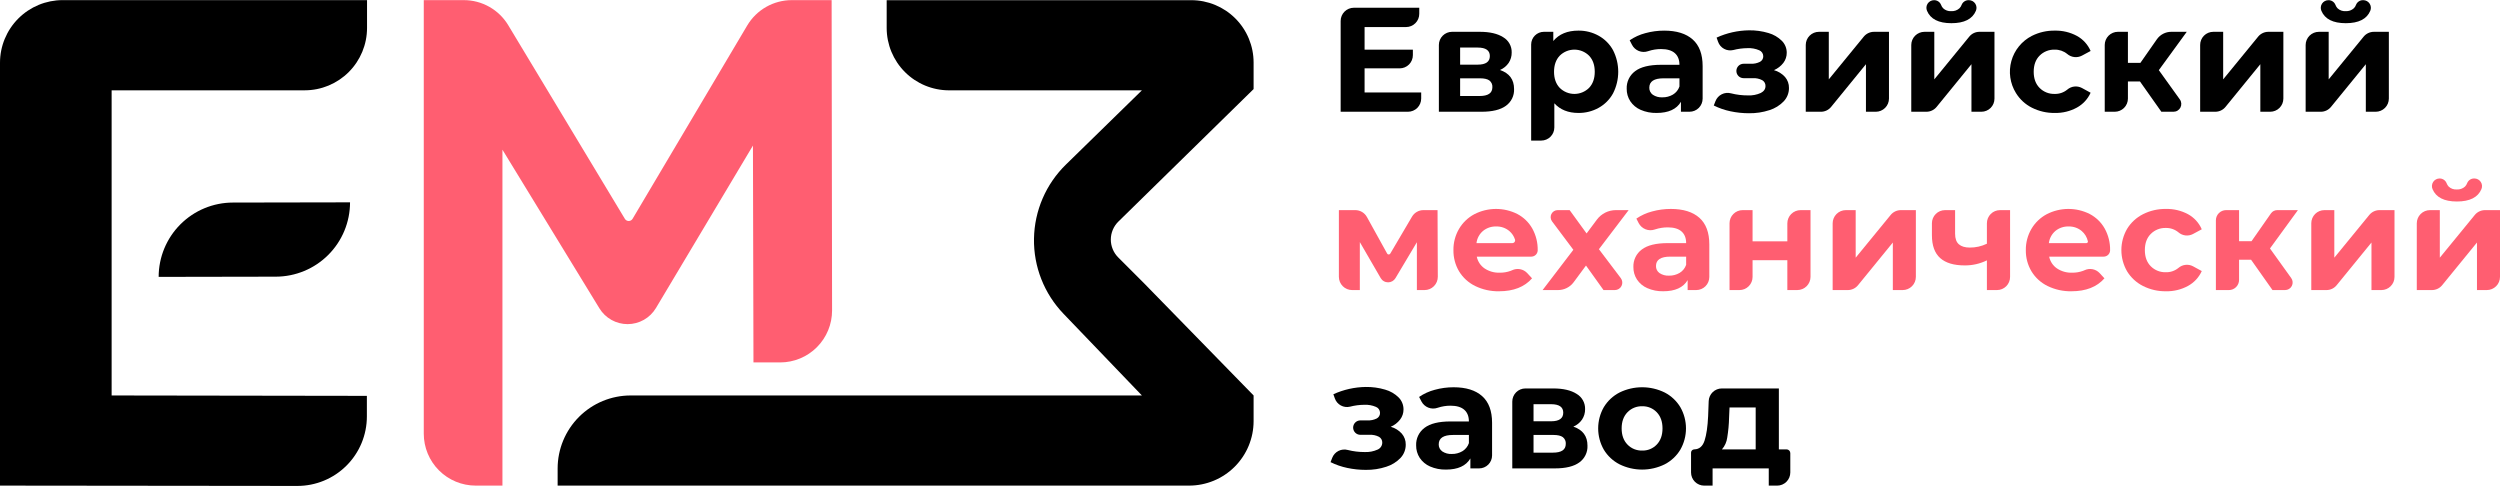 <svg width="264" height="52" viewBox="0 0 264 52" fill="none" xmlns="http://www.w3.org/2000/svg">
<path d="M11.788 41.761L38.742 41.803V43.977C38.742 44.941 38.552 45.896 38.183 46.787C37.814 47.677 37.273 48.487 36.59 49.168C35.908 49.849 35.098 50.39 34.207 50.758C33.316 51.126 32.361 51.315 31.397 51.314L6.33206e-07 51.28V6.634C-0.001 4.878 0.696 3.195 1.936 1.953C3.177 0.711 4.86 0.013 6.616 0.012H38.759V2.949C38.759 4.695 38.066 6.37 36.831 7.606C35.597 8.841 33.923 9.536 32.177 9.537H11.788V41.761Z" fill="black"/>
<path d="M118.101 23.398C117.849 23.644 117.649 23.939 117.512 24.264C117.375 24.588 117.304 24.937 117.302 25.29C117.301 25.642 117.37 25.991 117.505 26.317C117.639 26.643 117.837 26.938 118.087 27.187L120.795 29.895L132.38 41.761V44.468C132.38 46.275 131.662 48.008 130.384 49.285C129.107 50.562 127.374 51.28 125.568 51.28H58.886V49.473C58.886 47.428 59.699 45.466 61.146 44.02C62.592 42.573 64.554 41.761 66.599 41.761H120.585L112.317 33.146C110.266 31.016 109.141 28.161 109.189 25.204C109.237 22.247 110.453 19.429 112.573 17.367L120.585 9.539H100.215C98.469 9.537 96.795 8.843 95.56 7.607C94.326 6.372 93.633 4.697 93.633 2.951V0.019H125.797C127.543 0.019 129.217 0.712 130.452 1.947C131.686 3.181 132.38 4.855 132.38 6.601V9.407L118.101 23.398Z" fill="black"/>
<path d="M24.589 21.39L36.964 21.367C36.964 23.447 36.139 25.441 34.67 26.912C33.201 28.384 31.208 29.212 29.129 29.216L16.754 29.239C16.754 27.16 17.579 25.166 19.048 23.694C20.517 22.223 22.509 21.394 24.589 21.39Z" fill="black"/>
<path d="M79.566 38.272L79.511 15.372L69.268 32.528C68.958 33.046 68.52 33.475 67.995 33.773C67.47 34.071 66.877 34.228 66.274 34.228C65.676 34.228 65.089 34.074 64.568 33.782C64.047 33.49 63.61 33.069 63.298 32.559L53.058 15.809V51.28H50.233C48.779 51.28 47.385 50.702 46.356 49.674C45.328 48.646 44.75 47.251 44.75 45.797V0.013H48.978C49.923 0.013 50.851 0.257 51.674 0.722C52.497 1.187 53.185 1.856 53.672 2.666L65.985 23.108C66.027 23.179 66.087 23.237 66.159 23.277C66.23 23.317 66.311 23.338 66.393 23.338C66.475 23.338 66.556 23.316 66.627 23.276C66.698 23.235 66.758 23.176 66.8 23.106L78.903 2.698C79.388 1.88 80.078 1.202 80.904 0.731C81.731 0.26 82.666 0.013 83.617 0.013H87.82L87.867 32.782C87.868 33.502 87.727 34.216 87.452 34.882C87.177 35.548 86.773 36.154 86.264 36.664C85.755 37.174 85.15 37.578 84.484 37.854C83.818 38.13 83.105 38.272 82.384 38.272H79.566Z" fill="#FF5E71"/>
<path d="M150.078 9.761V10.406C150.078 10.776 149.931 11.131 149.67 11.393C149.408 11.654 149.053 11.801 148.683 11.801H141.573V2.213C141.573 2.03 141.609 1.848 141.679 1.679C141.75 1.509 141.852 1.355 141.982 1.226C142.112 1.096 142.265 0.993 142.435 0.923C142.604 0.853 142.786 0.817 142.969 0.817H149.874V1.462C149.874 1.645 149.838 1.826 149.768 1.996C149.698 2.165 149.595 2.319 149.465 2.448C149.336 2.578 149.182 2.68 149.013 2.751C148.844 2.821 148.662 2.857 148.479 2.857H144.1V5.242H149.199V5.824C149.199 6.194 149.053 6.549 148.791 6.811C148.529 7.072 148.175 7.219 147.805 7.219H144.1V9.761H150.078Z" fill="black"/>
<path d="M159.886 9.4C159.901 9.744 159.83 10.087 159.68 10.397C159.529 10.706 159.303 10.973 159.022 11.174C158.447 11.592 157.589 11.801 156.449 11.801H151.945V4.749C151.945 4.566 151.981 4.385 152.051 4.217C152.121 4.048 152.224 3.895 152.353 3.766C152.482 3.637 152.635 3.535 152.803 3.465C152.972 3.395 153.153 3.359 153.335 3.359H156.261C157.317 3.359 158.144 3.55 158.74 3.932C159.02 4.095 159.25 4.331 159.407 4.614C159.565 4.897 159.643 5.217 159.634 5.54C159.642 5.933 159.53 6.319 159.313 6.646C159.084 6.977 158.766 7.236 158.395 7.392C159.388 7.727 159.885 8.396 159.886 9.4ZM154.189 6.827H156.041C156.899 6.827 157.328 6.523 157.328 5.917C157.328 5.321 156.899 5.023 156.041 5.022H154.189V6.827ZM157.595 9.212C157.605 9.076 157.582 8.94 157.528 8.815C157.473 8.691 157.388 8.582 157.281 8.498C157.071 8.346 156.742 8.271 156.292 8.27H154.189V10.138H156.245C157.145 10.138 157.595 9.829 157.595 9.212Z" fill="black"/>
<path d="M168.822 3.775C169.46 4.13 169.984 4.657 170.336 5.297C170.697 6.004 170.885 6.786 170.885 7.58C170.885 8.374 170.697 9.156 170.336 9.863C169.984 10.503 169.46 11.03 168.822 11.385C168.167 11.749 167.429 11.936 166.68 11.927C165.603 11.927 164.755 11.587 164.138 10.907V13.46C164.138 13.827 163.992 14.18 163.732 14.439C163.472 14.699 163.12 14.845 162.752 14.845H161.69V4.703C161.69 4.347 161.832 4.005 162.084 3.753C162.336 3.501 162.678 3.359 163.034 3.359H164.028V4.332C164.635 3.6 165.519 3.233 166.679 3.233C167.429 3.224 168.167 3.411 168.822 3.775ZM167.802 9.283C168.205 8.859 168.406 8.292 168.406 7.58C168.406 6.869 168.205 6.301 167.802 5.877C167.391 5.47 166.835 5.241 166.256 5.241C165.677 5.241 165.122 5.47 164.711 5.877C164.308 6.3 164.107 6.868 164.106 7.58C164.106 8.292 164.308 8.86 164.711 9.283C165.122 9.69 165.678 9.918 166.256 9.918C166.835 9.918 167.391 9.69 167.802 9.283Z" fill="black"/>
<path d="M178.747 4.167C179.448 4.79 179.799 5.729 179.798 6.984V10.414C179.798 10.782 179.652 11.135 179.392 11.395C179.132 11.655 178.779 11.801 178.411 11.801H177.507V10.75C177.046 11.534 176.188 11.927 174.934 11.927C174.354 11.941 173.778 11.828 173.246 11.597C172.803 11.405 172.424 11.089 172.156 10.687C171.903 10.295 171.772 9.836 171.779 9.37C171.765 9.012 171.839 8.657 171.993 8.334C172.148 8.011 172.379 7.731 172.666 7.518C173.257 7.068 174.169 6.843 175.404 6.843H177.35C177.35 6.31 177.188 5.899 176.864 5.612C176.539 5.324 176.053 5.18 175.404 5.18C174.954 5.18 174.506 5.251 174.078 5.392L174.03 5.408C173.714 5.517 173.369 5.509 173.059 5.385C172.749 5.261 172.493 5.03 172.339 4.733L172.093 4.254C172.598 3.91 173.158 3.655 173.749 3.501C174.395 3.323 175.063 3.233 175.733 3.234C177.042 3.234 178.046 3.545 178.747 4.167ZM176.66 9.989C176.985 9.795 177.23 9.492 177.351 9.133V8.27H175.672C174.668 8.27 174.166 8.6 174.166 9.259C174.161 9.404 174.192 9.548 174.257 9.678C174.321 9.808 174.417 9.92 174.535 10.005C174.834 10.203 175.189 10.299 175.548 10.279C175.938 10.286 176.323 10.186 176.66 9.989Z" fill="black"/>
<path d="M188.5 8.129C188.776 8.452 188.924 8.865 188.915 9.29C188.92 9.812 188.723 10.315 188.366 10.695C187.951 11.128 187.433 11.45 186.86 11.629C186.161 11.858 185.429 11.969 184.694 11.958C184.04 11.959 183.388 11.89 182.748 11.754C182.134 11.627 181.538 11.421 180.975 11.142L181.153 10.681C181.277 10.365 181.513 10.107 181.816 9.955C182.119 9.802 182.468 9.768 182.795 9.856C183.38 10.005 183.981 10.078 184.584 10.075C185.051 10.097 185.516 10.009 185.942 9.816C186.271 9.643 186.436 9.4 186.436 9.087C186.441 8.962 186.411 8.838 186.35 8.728C186.289 8.619 186.2 8.529 186.091 8.467C185.781 8.307 185.434 8.234 185.087 8.255H184.122C183.92 8.255 183.726 8.175 183.583 8.032C183.441 7.889 183.361 7.696 183.361 7.494C183.361 7.292 183.441 7.098 183.583 6.956C183.726 6.813 183.92 6.733 184.122 6.733H184.866C185.208 6.752 185.549 6.682 185.855 6.529C185.962 6.471 186.052 6.385 186.113 6.28C186.174 6.175 186.204 6.054 186.2 5.933C186.198 5.797 186.157 5.665 186.08 5.553C186.003 5.441 185.895 5.355 185.769 5.305C185.38 5.139 184.959 5.063 184.537 5.085C184.029 5.089 183.523 5.156 183.031 5.284C182.703 5.363 182.356 5.318 182.06 5.156C181.763 4.994 181.538 4.728 181.427 4.409L181.273 3.971C182.347 3.48 183.512 3.218 184.694 3.202C185.387 3.192 186.077 3.287 186.742 3.484C187.277 3.634 187.766 3.918 188.162 4.309C188.327 4.474 188.458 4.671 188.547 4.888C188.636 5.105 188.681 5.337 188.679 5.572C188.682 5.96 188.555 6.338 188.319 6.646C188.059 6.98 187.719 7.242 187.33 7.408C187.781 7.532 188.186 7.782 188.5 8.129Z" fill="black"/>
<path d="M192.079 3.36H193.121V8.381L196.813 3.871C196.944 3.711 197.109 3.582 197.295 3.494C197.482 3.406 197.686 3.36 197.892 3.36H199.476V10.408C199.476 10.777 199.329 11.132 199.067 11.394C198.806 11.655 198.451 11.802 198.082 11.802H197.044V6.781L193.365 11.29C193.235 11.45 193.071 11.579 192.884 11.668C192.698 11.756 192.494 11.802 192.288 11.802H190.688V4.749C190.689 4.381 190.835 4.027 191.096 3.767C191.357 3.506 191.71 3.36 192.079 3.36Z" fill="black"/>
<path d="M203.224 3.36H204.262V8.381L207.957 3.866C208.087 3.708 208.25 3.58 208.435 3.492C208.62 3.405 208.822 3.359 209.027 3.359H210.616V10.419C210.616 10.785 210.471 11.137 210.212 11.396C209.952 11.655 209.601 11.801 209.234 11.801H208.185V6.779L204.508 11.287C204.377 11.448 204.212 11.577 204.025 11.666C203.838 11.755 203.634 11.801 203.427 11.801H201.83V4.754C201.83 4.384 201.977 4.029 202.238 3.768C202.5 3.507 202.854 3.36 203.224 3.36ZM204.233 0.018C204.393 0.015 204.55 0.061 204.683 0.15C204.816 0.239 204.919 0.367 204.977 0.516C205.025 0.648 205.099 0.77 205.195 0.872C205.309 0.98 205.444 1.063 205.591 1.115C205.738 1.168 205.895 1.189 206.051 1.178C206.209 1.188 206.367 1.166 206.517 1.114C206.667 1.061 206.804 0.979 206.921 0.872C207.022 0.771 207.1 0.648 207.148 0.513C207.207 0.364 207.309 0.237 207.442 0.149C207.575 0.06 207.732 0.014 207.891 0.017H207.914C208.047 0.018 208.178 0.051 208.296 0.114C208.413 0.178 208.513 0.269 208.586 0.381C208.659 0.492 208.704 0.62 208.716 0.753C208.728 0.886 208.707 1.019 208.654 1.142C208.286 2.014 207.424 2.449 206.066 2.449C204.715 2.449 203.857 2.013 203.492 1.141C203.44 1.018 203.419 0.884 203.431 0.752C203.443 0.619 203.488 0.491 203.561 0.38C203.635 0.269 203.734 0.178 203.852 0.115C203.969 0.051 204.1 0.018 204.233 0.018Z" fill="black"/>
<path d="M214.563 11.37C213.871 11.021 213.289 10.485 212.884 9.824C212.574 9.324 212.371 8.765 212.288 8.182C212.204 7.599 212.243 7.006 212.401 6.439C212.558 5.872 212.832 5.344 213.204 4.888C213.577 4.432 214.039 4.058 214.563 3.79C215.314 3.411 216.147 3.22 216.988 3.233C217.8 3.215 218.602 3.407 219.318 3.79C219.966 4.144 220.477 4.705 220.769 5.383L219.849 5.877C219.602 6.006 219.321 6.057 219.044 6.025C218.767 5.992 218.506 5.878 218.295 5.696C217.922 5.391 217.453 5.23 216.972 5.242C216.679 5.233 216.387 5.284 216.115 5.392C215.842 5.5 215.594 5.662 215.387 5.87C214.968 6.288 214.759 6.858 214.759 7.58C214.759 8.302 214.969 8.872 215.387 9.29C215.594 9.498 215.842 9.66 216.114 9.768C216.387 9.876 216.679 9.927 216.972 9.918C217.455 9.932 217.928 9.771 218.302 9.465C218.511 9.284 218.77 9.17 219.045 9.138C219.32 9.107 219.598 9.159 219.843 9.288L220.769 9.793C220.468 10.46 219.959 11.01 219.318 11.362C218.604 11.751 217.8 11.946 216.988 11.927C216.146 11.941 215.314 11.749 214.563 11.37Z" fill="black"/>
<path d="M225.979 8.6H224.708V10.411C224.708 10.779 224.562 11.133 224.301 11.394C224.04 11.655 223.686 11.801 223.317 11.801H222.26V4.75C222.26 4.567 222.296 4.386 222.366 4.218C222.436 4.049 222.539 3.896 222.668 3.766C222.797 3.637 222.95 3.535 223.119 3.465C223.288 3.395 223.468 3.359 223.651 3.359H224.708V6.639H226.026L227.763 4.152C227.934 3.907 228.162 3.707 228.426 3.569C228.691 3.431 228.985 3.359 229.284 3.359H230.922L227.972 7.408L230.191 10.499C230.28 10.622 230.332 10.767 230.343 10.918C230.354 11.068 230.324 11.219 230.255 11.354C230.186 11.488 230.081 11.601 229.952 11.68C229.823 11.759 229.674 11.801 229.523 11.801H228.239L225.979 8.6Z" fill="black"/>
<path d="M233.72 3.36H234.767V8.381L238.461 3.869C238.591 3.71 238.755 3.582 238.942 3.493C239.128 3.405 239.331 3.36 239.537 3.36H241.123V10.411C241.123 10.78 240.976 11.133 240.715 11.394C240.455 11.655 240.101 11.801 239.732 11.801H238.691V6.78L235.011 11.291C234.881 11.451 234.717 11.579 234.531 11.667C234.346 11.755 234.143 11.801 233.937 11.801H232.336V4.745C232.336 4.377 232.482 4.025 232.741 3.766C233.001 3.506 233.353 3.36 233.72 3.36Z" fill="black"/>
<path d="M244.874 3.36H245.908V8.381L249.6 3.871C249.731 3.711 249.896 3.582 250.082 3.494C250.269 3.406 250.473 3.36 250.679 3.36H252.263V10.408C252.263 10.778 252.116 11.132 251.855 11.394C251.593 11.655 251.239 11.802 250.869 11.802H249.831V6.781L246.155 11.287C246.024 11.448 245.858 11.578 245.671 11.667C245.484 11.756 245.279 11.802 245.071 11.802H243.476V4.758C243.476 4.574 243.512 4.392 243.582 4.223C243.652 4.053 243.755 3.899 243.885 3.769C244.015 3.639 244.169 3.536 244.339 3.466C244.508 3.396 244.69 3.36 244.874 3.36ZM245.879 0.018C246.039 0.015 246.196 0.061 246.329 0.15C246.462 0.239 246.565 0.367 246.623 0.516C246.671 0.648 246.745 0.77 246.841 0.872C246.955 0.98 247.09 1.063 247.237 1.115C247.384 1.168 247.541 1.189 247.697 1.178C247.855 1.188 248.014 1.166 248.163 1.114C248.313 1.061 248.45 0.979 248.567 0.872C248.669 0.771 248.746 0.648 248.794 0.513C248.853 0.364 248.956 0.237 249.088 0.149C249.221 0.06 249.378 0.014 249.537 0.017H249.56C249.693 0.018 249.824 0.051 249.942 0.114C250.059 0.178 250.159 0.269 250.232 0.381C250.306 0.492 250.35 0.62 250.362 0.753C250.374 0.886 250.353 1.019 250.301 1.142C249.933 2.014 249.07 2.449 247.713 2.449C246.362 2.449 245.503 2.013 245.138 1.141C245.086 1.018 245.065 0.884 245.077 0.752C245.089 0.619 245.134 0.491 245.207 0.38C245.281 0.269 245.38 0.178 245.498 0.115C245.615 0.051 245.746 0.018 245.879 0.018H245.879Z" fill="black"/>
<path d="M149.623 30.631V25.579L147.36 29.374C147.28 29.508 147.166 29.62 147.03 29.697C146.893 29.775 146.739 29.815 146.583 29.815C146.424 29.815 146.268 29.774 146.131 29.694C145.993 29.615 145.879 29.501 145.8 29.364L143.598 25.563V30.631H142.784C142.414 30.631 142.058 30.484 141.796 30.222C141.534 29.96 141.386 29.604 141.386 29.233V22.189H143.119C143.369 22.189 143.615 22.256 143.83 22.383C144.045 22.51 144.222 22.692 144.343 22.911L146.482 26.777C146.498 26.807 146.522 26.831 146.55 26.849C146.579 26.866 146.612 26.875 146.646 26.875C146.679 26.876 146.712 26.867 146.741 26.851C146.771 26.835 146.795 26.811 146.812 26.782L149.109 22.879C149.232 22.669 149.408 22.495 149.62 22.374C149.831 22.253 150.07 22.189 150.314 22.189H151.805L151.832 29.227C151.832 29.411 151.797 29.594 151.727 29.764C151.657 29.934 151.554 30.089 151.424 30.22C151.294 30.35 151.139 30.454 150.969 30.524C150.799 30.595 150.617 30.631 150.433 30.631L149.623 30.631Z" fill="#FF5E71"/>
<path d="M161.701 27.101H155.947C156.048 27.604 156.341 28.048 156.762 28.34C157.235 28.657 157.795 28.816 158.363 28.796C158.762 28.803 159.158 28.736 159.532 28.599C159.581 28.581 159.629 28.561 159.677 28.539C159.939 28.413 160.235 28.374 160.521 28.427C160.808 28.48 161.07 28.622 161.27 28.834L161.784 29.392C160.989 30.302 159.827 30.758 158.301 30.758C157.426 30.775 156.56 30.584 155.774 30.2C155.073 29.858 154.485 29.321 154.079 28.655C153.676 27.976 153.47 27.2 153.483 26.411C153.472 25.626 153.675 24.853 154.071 24.175C154.456 23.517 155.016 22.98 155.688 22.621C156.389 22.259 157.167 22.068 157.956 22.064C158.746 22.06 159.525 22.243 160.231 22.598C160.892 22.946 161.44 23.477 161.808 24.128C162.2 24.834 162.398 25.633 162.381 26.441C162.381 26.445 162.381 26.45 162.381 26.456C162.372 26.631 162.296 26.795 162.17 26.915C162.043 27.035 161.875 27.101 161.701 27.101ZM156.606 24.386C156.222 24.713 155.975 25.172 155.915 25.673H159.705C159.751 25.673 159.796 25.662 159.837 25.641C159.878 25.62 159.914 25.59 159.941 25.552C159.968 25.515 159.986 25.472 159.993 25.427C160 25.381 159.996 25.335 159.982 25.291C159.871 24.942 159.663 24.631 159.383 24.394C158.996 24.071 158.504 23.901 158.001 23.915C157.494 23.899 156.999 24.066 156.606 24.386Z" fill="#FF5E71"/>
<path d="M169.332 30.631L167.48 28.041L166.18 29.8C165.989 30.058 165.741 30.267 165.455 30.411C165.169 30.555 164.852 30.631 164.532 30.631H162.898L166.146 26.378L163.897 23.375C163.814 23.265 163.764 23.134 163.752 22.997C163.739 22.859 163.765 22.721 163.827 22.598C163.889 22.475 163.983 22.372 164.1 22.299C164.218 22.227 164.352 22.189 164.49 22.189H165.754L167.543 24.652L168.628 23.196C168.861 22.883 169.164 22.629 169.512 22.454C169.861 22.28 170.245 22.189 170.635 22.189H171.984L168.845 26.316L171.156 29.37C171.244 29.487 171.298 29.626 171.312 29.772C171.325 29.917 171.298 30.064 171.233 30.195C171.168 30.326 171.068 30.436 170.943 30.513C170.819 30.59 170.676 30.631 170.529 30.631L169.332 30.631Z" fill="#FF5E71"/>
<path d="M179.453 22.997C180.154 23.62 180.505 24.559 180.504 25.814V29.246C180.504 29.614 180.359 29.966 180.099 30.226C179.839 30.485 179.487 30.631 179.119 30.631H178.214V29.58C177.753 30.365 176.895 30.757 175.64 30.757C175.061 30.771 174.485 30.659 173.953 30.427C173.51 30.235 173.131 29.919 172.863 29.517C172.61 29.125 172.479 28.667 172.486 28.2C172.472 27.842 172.546 27.487 172.7 27.164C172.855 26.841 173.085 26.561 173.373 26.348C173.964 25.898 174.876 25.673 176.111 25.673H178.057C178.057 25.14 177.895 24.729 177.57 24.442C177.246 24.154 176.76 24.01 176.111 24.01C175.66 24.01 175.213 24.081 174.785 24.222C174.771 24.226 174.758 24.23 174.744 24.235C174.426 24.345 174.079 24.337 173.767 24.212C173.454 24.087 173.197 23.854 173.042 23.556L172.8 23.084C173.304 22.74 173.864 22.485 174.455 22.331C175.102 22.152 175.769 22.063 176.44 22.064C177.748 22.064 178.752 22.375 179.453 22.997ZM177.366 28.819C177.691 28.625 177.936 28.322 178.057 27.964V27.101H176.378C175.374 27.101 174.872 27.43 174.872 28.09C174.867 28.235 174.898 28.378 174.963 28.509C175.027 28.639 175.123 28.751 175.241 28.835C175.54 29.033 175.895 29.13 176.253 29.109C176.644 29.116 177.029 29.016 177.366 28.819Z" fill="#FF5E71"/>
<path d="M184.023 22.189H185.071V25.484H188.743V23.587C188.743 23.404 188.779 23.222 188.849 23.052C188.919 22.883 189.022 22.728 189.152 22.599C189.282 22.469 189.436 22.366 189.606 22.296C189.775 22.225 189.957 22.189 190.141 22.189H191.191V29.233C191.191 29.604 191.044 29.96 190.781 30.222C190.519 30.484 190.164 30.631 189.793 30.631H188.743V27.477H185.071V29.247C185.071 29.429 185.035 29.609 184.965 29.777C184.896 29.945 184.794 30.098 184.665 30.226C184.537 30.355 184.384 30.456 184.217 30.526C184.049 30.596 183.869 30.631 183.687 30.631H182.639V23.573C182.639 23.391 182.674 23.211 182.744 23.043C182.814 22.875 182.915 22.723 183.044 22.595C183.173 22.466 183.325 22.364 183.493 22.294C183.661 22.225 183.841 22.189 184.023 22.189Z" fill="#FF5E71"/>
<path d="M194.925 22.189H195.96V27.211L199.654 22.7C199.784 22.54 199.949 22.412 200.135 22.323C200.321 22.235 200.524 22.189 200.731 22.189H202.315V29.239C202.315 29.608 202.169 29.963 201.907 30.224C201.646 30.485 201.292 30.631 200.923 30.631H199.883V25.61L196.207 30.117C196.076 30.278 195.911 30.408 195.723 30.497C195.536 30.585 195.331 30.632 195.124 30.632H193.528V23.586C193.528 23.402 193.564 23.221 193.634 23.051C193.704 22.882 193.807 22.728 193.937 22.598C194.067 22.468 194.221 22.366 194.39 22.295C194.56 22.225 194.742 22.189 194.925 22.189Z" fill="#FF5E71"/>
<path d="M212.264 22.189V29.247C212.264 29.428 212.229 29.608 212.159 29.776C212.089 29.944 211.987 30.097 211.859 30.226C211.73 30.354 211.578 30.456 211.41 30.526C211.242 30.595 211.062 30.631 210.88 30.631H209.817V27.493C209.085 27.853 208.278 28.036 207.463 28.027C206.322 28.027 205.462 27.768 204.882 27.25C204.301 26.732 204.011 25.929 204.011 24.841V23.574C204.011 23.392 204.046 23.212 204.116 23.044C204.185 22.876 204.287 22.724 204.416 22.595C204.545 22.467 204.697 22.365 204.865 22.295C205.033 22.226 205.213 22.19 205.395 22.19H206.458V24.684C206.458 25.198 206.592 25.569 206.859 25.799C207.125 26.029 207.51 26.144 208.012 26.144C208.637 26.147 209.254 26.008 209.817 25.736V23.574C209.817 23.207 209.962 22.855 210.222 22.595C210.482 22.335 210.834 22.19 211.201 22.19L212.264 22.189Z" fill="#FF5E71"/>
<path d="M222.146 27.101H216.392C216.493 27.604 216.786 28.048 217.208 28.34C217.68 28.657 218.24 28.816 218.808 28.796C219.207 28.803 219.603 28.736 219.977 28.599C220.026 28.581 220.074 28.561 220.122 28.539C220.384 28.413 220.68 28.373 220.966 28.427C221.253 28.48 221.515 28.622 221.715 28.834L222.229 29.392C221.434 30.302 220.273 30.758 218.746 30.758C217.871 30.775 217.005 30.584 216.219 30.2C215.518 29.858 214.93 29.321 214.525 28.655C214.121 27.976 213.915 27.2 213.928 26.411C213.917 25.626 214.121 24.853 214.516 24.175C214.901 23.517 215.461 22.98 216.133 22.621C216.835 22.259 217.612 22.068 218.401 22.064C219.191 22.06 219.97 22.243 220.676 22.598C221.337 22.946 221.885 23.477 222.253 24.128C222.645 24.834 222.843 25.633 222.826 26.441C222.826 26.445 222.826 26.45 222.826 26.456C222.817 26.631 222.741 26.795 222.615 26.915C222.488 27.035 222.32 27.101 222.146 27.101ZM217.051 24.386C216.667 24.713 216.42 25.172 216.36 25.673H220.324C220.348 25.672 220.372 25.667 220.394 25.656C220.416 25.645 220.435 25.63 220.45 25.611C220.465 25.592 220.475 25.569 220.48 25.546C220.485 25.522 220.485 25.497 220.479 25.474C220.386 25.052 220.157 24.673 219.828 24.394C219.441 24.071 218.95 23.901 218.446 23.915C217.939 23.899 217.444 24.066 217.05 24.386H217.051Z" fill="#FF5E71"/>
<path d="M226.3 30.2C225.608 29.851 225.026 29.316 224.621 28.654C224.225 27.973 224.017 27.198 224.017 26.41C224.017 25.622 224.225 24.848 224.621 24.166C225.026 23.505 225.608 22.97 226.3 22.62C227.051 22.241 227.883 22.05 228.725 22.064C229.537 22.045 230.339 22.237 231.055 22.62C231.703 22.974 232.214 23.535 232.506 24.213L231.573 24.715C231.33 24.842 231.053 24.893 230.781 24.861C230.508 24.829 230.251 24.715 230.043 24.535C229.669 24.224 229.195 24.06 228.709 24.072C228.416 24.063 228.125 24.114 227.852 24.222C227.58 24.33 227.332 24.493 227.125 24.7C226.706 25.118 226.497 25.688 226.497 26.41C226.497 27.132 226.706 27.702 227.125 28.12C227.332 28.328 227.579 28.491 227.852 28.598C228.125 28.706 228.416 28.757 228.709 28.748C229.193 28.762 229.665 28.601 230.04 28.295C230.249 28.114 230.508 28 230.783 27.969C231.058 27.937 231.336 27.989 231.58 28.118L232.507 28.624C232.206 29.29 231.697 29.841 231.055 30.193C230.341 30.582 229.538 30.776 228.725 30.758C227.884 30.771 227.051 30.58 226.3 30.2Z" fill="#FF5E71"/>
<path d="M237.716 27.431H236.445V29.555C236.445 29.697 236.418 29.837 236.363 29.967C236.309 30.098 236.23 30.217 236.13 30.317C236.03 30.417 235.911 30.496 235.781 30.55C235.65 30.604 235.51 30.632 235.369 30.632H233.998V23.266C233.998 22.98 234.111 22.706 234.313 22.505C234.515 22.303 234.789 22.189 235.074 22.189H236.445V25.469H237.763L239.815 22.531C239.889 22.426 239.987 22.339 240.101 22.28C240.215 22.22 240.342 22.189 240.471 22.189H242.659L239.709 26.238L241.954 29.366C242.04 29.485 242.091 29.626 242.102 29.773C242.113 29.92 242.083 30.067 242.016 30.198C241.948 30.328 241.847 30.438 241.721 30.515C241.595 30.592 241.451 30.632 241.304 30.632H239.976L237.716 27.431Z" fill="#FF5E71"/>
<path d="M245.456 22.189H246.504V27.211L250.199 22.697C250.329 22.538 250.493 22.41 250.678 22.323C250.864 22.235 251.067 22.189 251.272 22.189H252.859V29.245C252.859 29.427 252.823 29.608 252.754 29.776C252.684 29.944 252.582 30.097 252.453 30.225C252.325 30.354 252.172 30.456 252.004 30.526C251.836 30.596 251.655 30.631 251.473 30.631H250.427V25.61L246.747 30.122C246.617 30.281 246.453 30.41 246.268 30.498C246.082 30.586 245.879 30.631 245.674 30.631H244.072V23.574C244.072 23.207 244.218 22.855 244.477 22.595C244.737 22.335 245.089 22.189 245.456 22.189Z" fill="#FF5E71"/>
<path d="M256.606 22.189H257.645V27.211L261.338 22.7C261.468 22.54 261.633 22.412 261.819 22.323C262.006 22.235 262.209 22.189 262.416 22.189H264V29.238C264 29.421 263.964 29.602 263.894 29.771C263.824 29.941 263.721 30.094 263.592 30.223C263.463 30.353 263.309 30.455 263.14 30.525C262.971 30.595 262.79 30.631 262.607 30.631H261.568V25.61L257.89 30.119C257.76 30.279 257.595 30.408 257.408 30.497C257.221 30.585 257.017 30.631 256.811 30.631H255.213V23.582C255.213 23.213 255.359 22.858 255.621 22.597C255.882 22.336 256.236 22.189 256.606 22.189ZM257.616 18.847C257.776 18.844 257.933 18.891 258.066 18.98C258.199 19.069 258.302 19.196 258.36 19.345C258.408 19.478 258.482 19.599 258.578 19.702C258.692 19.809 258.827 19.892 258.974 19.945C259.121 19.997 259.278 20.018 259.434 20.007C259.592 20.017 259.75 19.996 259.9 19.943C260.05 19.891 260.187 19.809 260.304 19.702C260.406 19.6 260.483 19.477 260.531 19.342C260.59 19.194 260.692 19.067 260.825 18.978C260.958 18.89 261.115 18.844 261.274 18.847H261.297C261.43 18.847 261.561 18.88 261.679 18.944C261.796 19.007 261.896 19.099 261.969 19.21C262.043 19.321 262.087 19.449 262.099 19.582C262.111 19.715 262.09 19.849 262.038 19.971C261.67 20.843 260.807 21.279 259.449 21.279C258.098 21.279 257.24 20.843 256.875 19.97C256.823 19.847 256.802 19.714 256.814 19.581C256.826 19.448 256.871 19.321 256.944 19.21C257.018 19.098 257.118 19.007 257.235 18.944C257.352 18.881 257.483 18.847 257.616 18.847Z" fill="#FF5E71"/>
<path d="M148.03 45.79C148.307 46.113 148.455 46.526 148.446 46.951C148.451 47.473 148.254 47.976 147.897 48.356C147.482 48.789 146.963 49.11 146.391 49.289C145.692 49.518 144.96 49.63 144.225 49.619C143.571 49.619 142.919 49.551 142.279 49.415C141.664 49.287 141.069 49.081 140.506 48.803L140.684 48.341C140.808 48.026 141.044 47.767 141.347 47.615C141.65 47.463 141.998 47.428 142.325 47.517C142.91 47.666 143.512 47.739 144.115 47.736C144.582 47.758 145.047 47.669 145.473 47.477C145.617 47.417 145.741 47.316 145.829 47.186C145.917 47.057 145.965 46.904 145.967 46.747C145.972 46.622 145.942 46.498 145.881 46.389C145.82 46.28 145.73 46.189 145.622 46.127C145.312 45.968 144.965 45.895 144.617 45.916H143.652C143.45 45.916 143.257 45.835 143.114 45.693C142.972 45.55 142.891 45.356 142.891 45.155C142.891 44.953 142.972 44.759 143.114 44.617C143.257 44.474 143.45 44.394 143.652 44.394H144.397C144.739 44.413 145.08 44.343 145.386 44.19C145.494 44.132 145.583 44.046 145.644 43.941C145.705 43.835 145.735 43.715 145.731 43.593C145.73 43.458 145.688 43.326 145.611 43.214C145.534 43.102 145.426 43.016 145.3 42.966C144.912 42.8 144.49 42.724 144.068 42.746C143.56 42.75 143.054 42.816 142.562 42.944C142.234 43.024 141.888 42.979 141.591 42.817C141.295 42.655 141.069 42.389 140.958 42.07L140.804 41.632C141.879 41.141 143.044 40.879 144.225 40.863C144.918 40.853 145.608 40.948 146.273 41.145C146.809 41.295 147.297 41.578 147.693 41.969C147.858 42.135 147.99 42.332 148.078 42.549C148.167 42.766 148.212 42.998 148.211 43.232C148.214 43.621 148.087 43.999 147.85 44.307C147.59 44.641 147.25 44.903 146.861 45.068C147.312 45.193 147.717 45.443 148.03 45.79Z" fill="black"/>
<path d="M156.511 41.828C157.213 42.451 157.563 43.39 157.563 44.645V48.094C157.563 48.457 157.419 48.805 157.162 49.062C156.905 49.318 156.557 49.463 156.195 49.463H155.272V48.411C154.811 49.196 153.953 49.588 152.699 49.588C152.119 49.602 151.543 49.49 151.011 49.259C150.568 49.066 150.189 48.75 149.921 48.349C149.668 47.956 149.537 47.498 149.544 47.031C149.53 46.673 149.604 46.318 149.758 45.995C149.913 45.673 150.144 45.393 150.431 45.179C151.022 44.729 151.934 44.505 153.169 44.505H155.115C155.115 43.971 154.953 43.56 154.629 43.273C154.305 42.985 153.818 42.841 153.169 42.841C152.719 42.841 152.271 42.913 151.843 43.053L151.802 43.066C151.484 43.176 151.138 43.168 150.825 43.043C150.513 42.919 150.256 42.686 150.101 42.387L149.858 41.916C150.363 41.571 150.922 41.316 151.513 41.162C152.16 40.984 152.828 40.894 153.498 40.895C154.806 40.895 155.811 41.206 156.511 41.828ZM154.425 47.65C154.749 47.456 154.994 47.153 155.116 46.795V45.932H153.436C152.432 45.932 151.93 46.261 151.929 46.921C151.925 47.066 151.956 47.21 152.02 47.34C152.085 47.47 152.181 47.582 152.299 47.666C152.598 47.864 152.953 47.961 153.311 47.94C153.702 47.947 154.087 47.847 154.425 47.65V47.65Z" fill="black"/>
<path d="M167.637 47.061C167.653 47.405 167.582 47.748 167.431 48.057C167.28 48.367 167.054 48.634 166.774 48.834C166.198 49.253 165.341 49.462 164.201 49.462H159.697V42.407C159.697 42.039 159.843 41.686 160.103 41.426C160.363 41.166 160.716 41.02 161.083 41.02H164.012C165.069 41.02 165.895 41.211 166.492 41.593C166.771 41.757 167.001 41.992 167.159 42.275C167.316 42.558 167.394 42.878 167.386 43.201C167.393 43.594 167.281 43.98 167.064 44.308C166.835 44.639 166.517 44.897 166.146 45.053C167.14 45.388 167.637 46.057 167.637 47.061ZM161.941 44.487H163.792C164.65 44.487 165.079 44.184 165.079 43.578C165.079 42.981 164.65 42.683 163.792 42.683H161.941V44.487ZM165.346 46.873C165.357 46.737 165.334 46.601 165.279 46.476C165.224 46.352 165.139 46.242 165.032 46.159C164.823 46.007 164.493 45.931 164.043 45.931H161.941V47.799H163.997C164.896 47.799 165.346 47.49 165.346 46.873Z" fill="black"/>
<path d="M171.018 49.03C170.334 48.679 169.76 48.144 169.363 47.485C168.972 46.801 168.767 46.028 168.767 45.241C168.767 44.453 168.972 43.68 169.363 42.997C169.761 42.338 170.334 41.803 171.018 41.451C171.761 41.085 172.579 40.894 173.408 40.894C174.236 40.894 175.054 41.085 175.797 41.451C176.478 41.804 177.048 42.339 177.444 42.997C177.835 43.68 178.04 44.453 178.04 45.241C178.04 46.028 177.835 46.801 177.444 47.485C177.049 48.142 176.478 48.677 175.797 49.03C175.054 49.397 174.236 49.588 173.408 49.588C172.579 49.588 171.761 49.397 171.018 49.03ZM174.957 46.943C175.36 46.52 175.561 45.952 175.561 45.24C175.561 44.528 175.36 43.96 174.957 43.537C174.759 43.328 174.519 43.163 174.252 43.053C173.986 42.944 173.699 42.892 173.412 42.901C173.122 42.892 172.835 42.944 172.567 43.054C172.3 43.163 172.058 43.328 171.858 43.537C171.45 43.96 171.246 44.528 171.246 45.24C171.246 45.952 171.45 46.52 171.858 46.943C172.058 47.152 172.3 47.317 172.567 47.426C172.835 47.535 173.123 47.587 173.412 47.579C173.699 47.588 173.986 47.536 174.252 47.427C174.519 47.317 174.759 47.152 174.957 46.943Z" fill="black"/>
<path d="M189.056 47.85V49.893C189.056 50.261 188.91 50.615 188.649 50.875C188.389 51.136 188.035 51.282 187.667 51.282H186.781V49.462H180.849V51.282H179.965C179.596 51.282 179.242 51.136 178.981 50.875C178.721 50.614 178.574 50.26 178.574 49.891V47.799C178.574 47.753 178.583 47.709 178.6 47.667C178.618 47.625 178.643 47.587 178.675 47.554C178.707 47.523 178.745 47.497 178.787 47.48C178.829 47.462 178.874 47.453 178.919 47.453C179.442 47.443 179.803 47.135 180.002 46.528C180.201 45.92 180.327 45.057 180.379 43.938L180.438 42.357C180.452 41.998 180.604 41.658 180.863 41.408C181.122 41.159 181.467 41.02 181.826 41.02H187.848V47.453H188.659C188.764 47.453 188.865 47.495 188.94 47.57C189.014 47.644 189.056 47.745 189.056 47.85ZM182.395 46.214C182.335 46.673 182.141 47.104 181.838 47.453H185.4V43.028H182.638L182.591 44.111C182.575 44.816 182.509 45.518 182.395 46.214Z" fill="black"/>
</svg>
